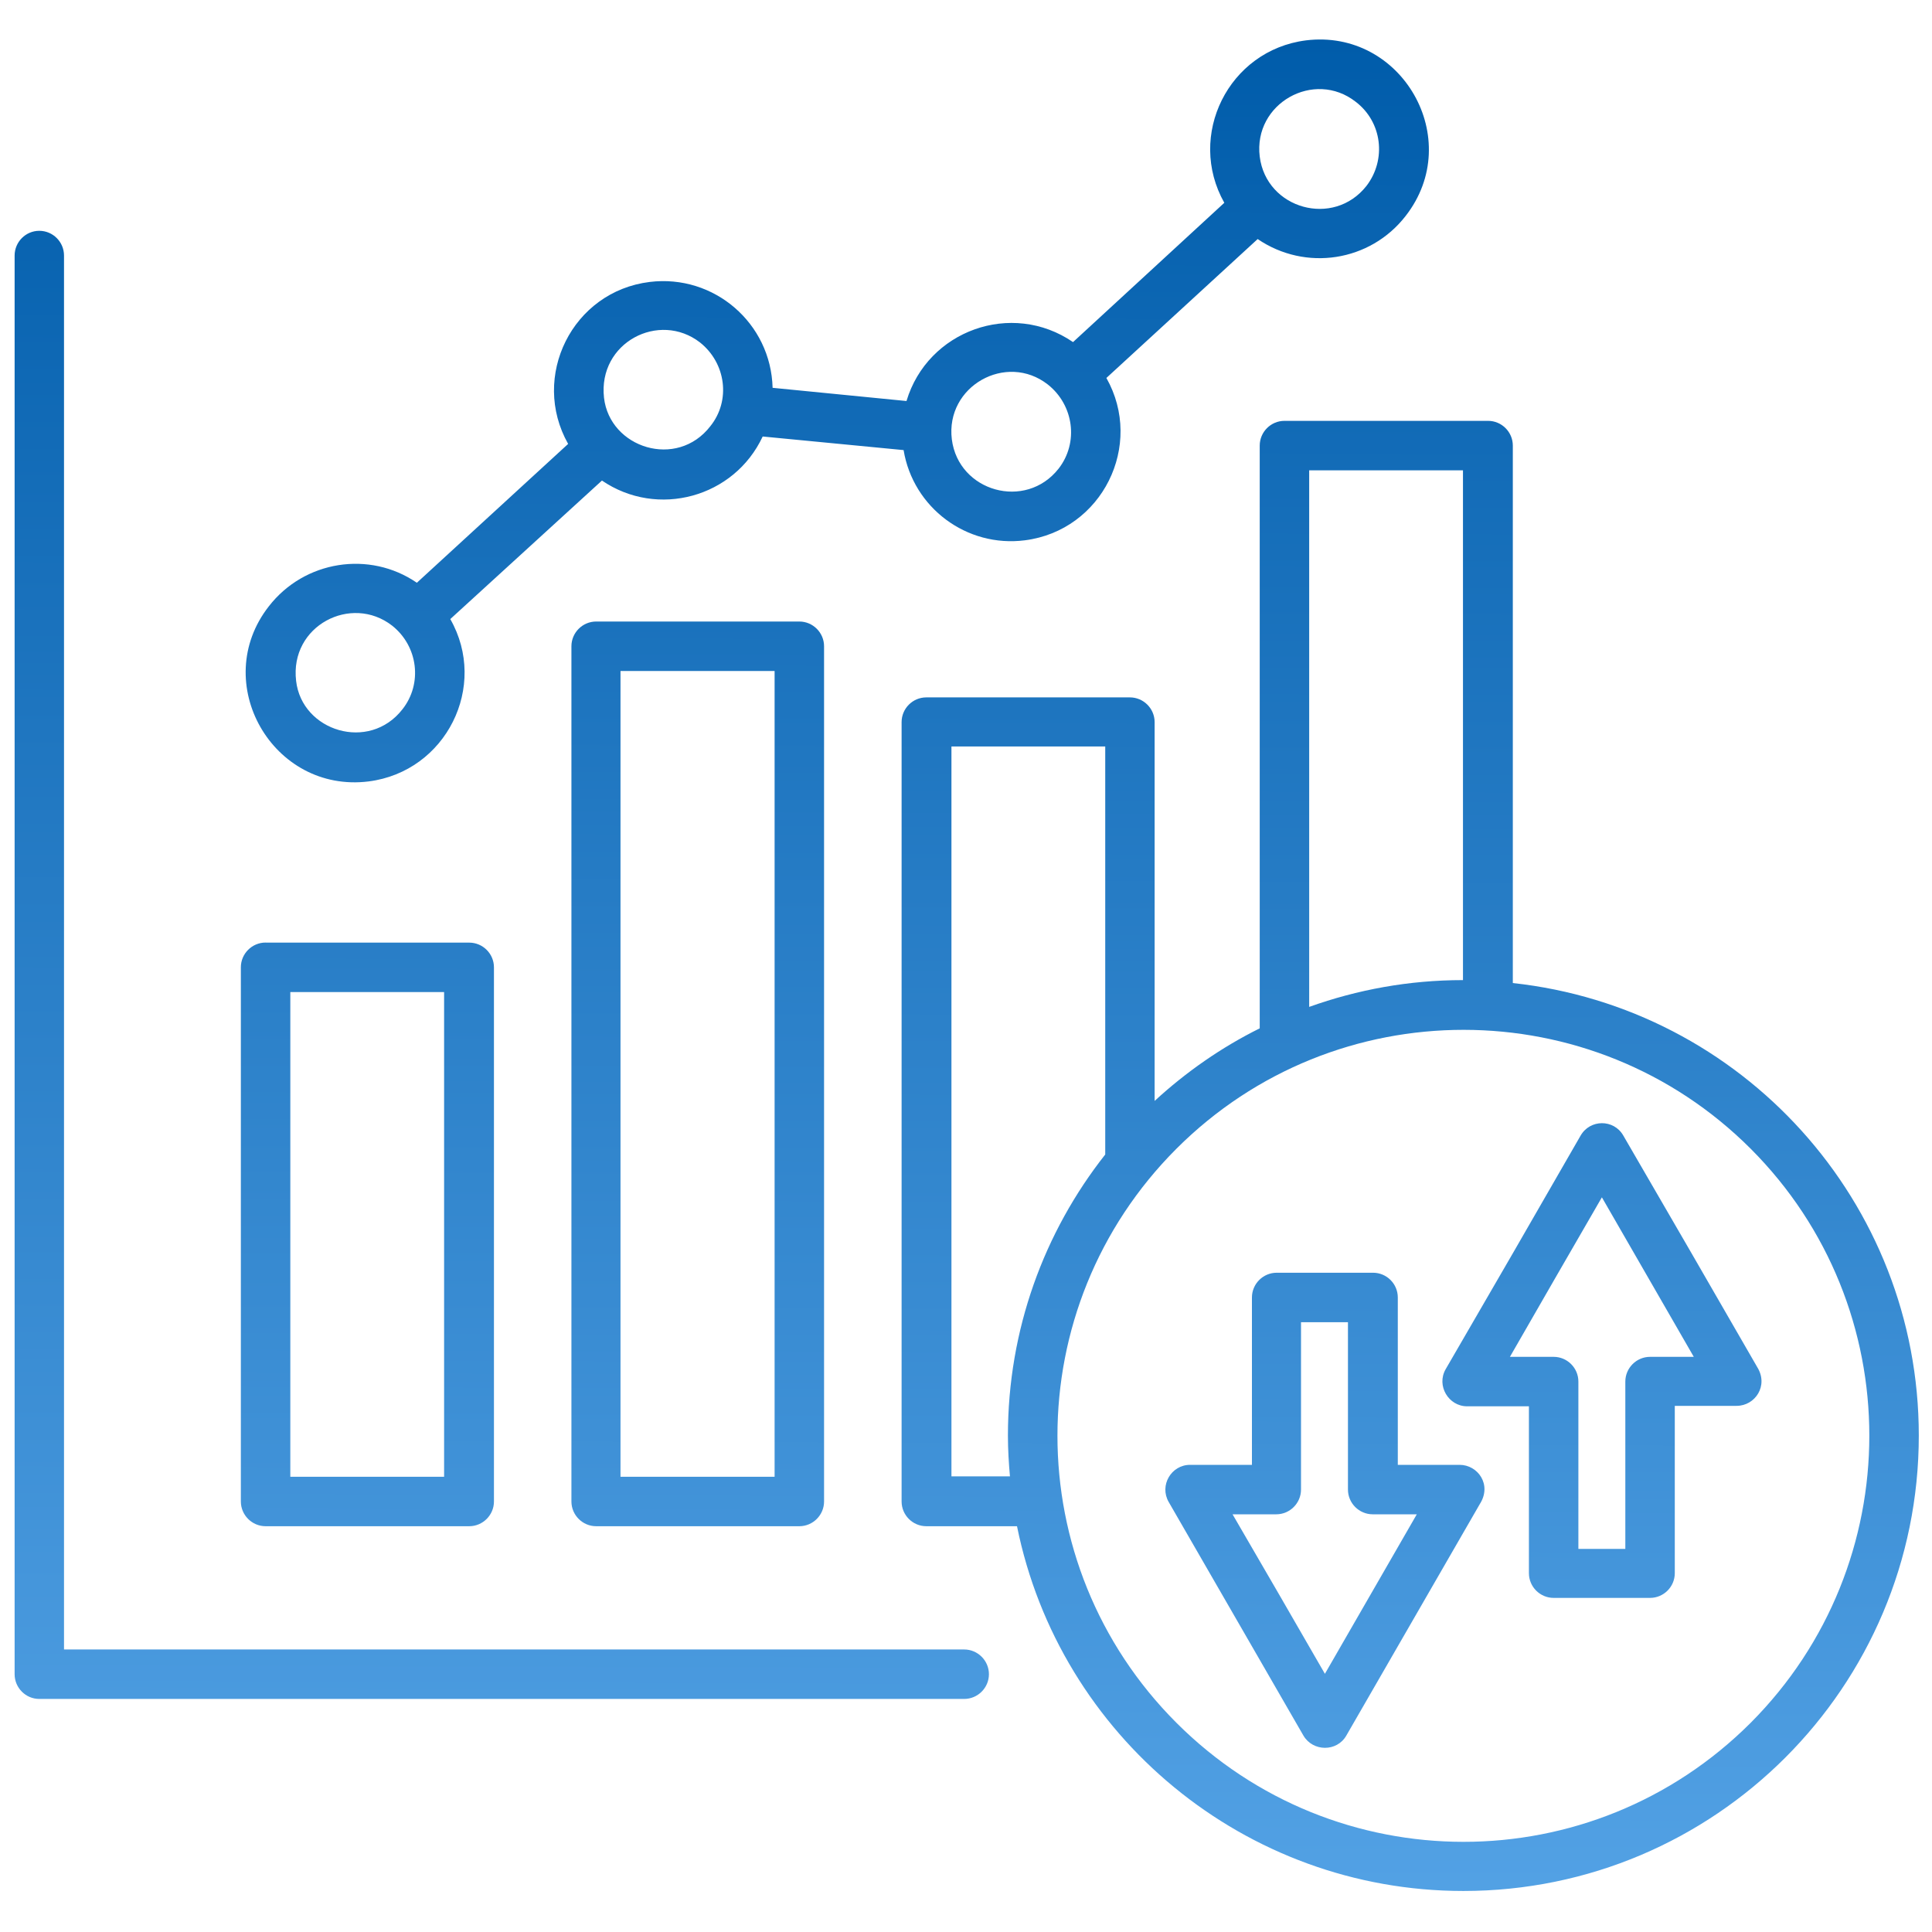 <svg width="38" height="38" viewBox="0 0 30 30" fill="none" xmlns="http://www.w3.org/2000/svg">
<path d="M20.24 26.951L18.147 23.322C18 23.066 18.186 22.746 18.48 22.746H19.44V20.147C19.44 19.936 19.613 19.763 19.824 19.763H21.321C21.533 19.763 21.705 19.936 21.705 20.147V22.746H22.665C22.947 22.746 23.171 23.053 22.979 23.354L20.905 26.951C20.758 27.206 20.387 27.2 20.24 26.951ZM19.856 24.749L20.573 25.991L22 23.514H21.315C21.104 23.514 20.931 23.341 20.931 23.13V20.531H20.202V23.13C20.202 23.341 20.029 23.514 19.818 23.514H19.139L19.856 24.749ZM24.874 18.592L24.157 19.833L23.446 21.069H24.125C24.336 21.069 24.509 21.241 24.509 21.453V24.051H25.238V21.453C25.238 21.242 25.411 21.069 25.622 21.069H26.301L24.874 18.592ZM23.498 19.449L24.541 17.638C24.688 17.376 25.059 17.376 25.206 17.632L26.256 19.443L27.286 21.228C27.466 21.516 27.254 21.83 26.966 21.83H26.006V24.428C26.006 24.64 25.833 24.812 25.622 24.812H24.125C23.914 24.812 23.741 24.64 23.741 24.428V21.837H22.781C22.493 21.837 22.301 21.517 22.448 21.261L23.498 19.449ZM23.485 15.264C27.05 15.648 29.795 18.662 29.795 22.291C29.795 26.195 26.627 29.363 22.723 29.363C19.331 29.363 16.451 26.957 15.792 23.699H14.384C14.172 23.699 14 23.526 14 23.315V11.213C14 11.002 14.172 10.829 14.384 10.829H17.545C17.756 10.829 17.929 11.002 17.929 11.213V17.095C18.416 16.647 18.966 16.263 19.561 15.968L19.561 6.919C19.561 6.708 19.734 6.535 19.945 6.535H23.107C23.318 6.535 23.491 6.708 23.491 6.919V15.264L23.485 15.264ZM15.683 22.931C15.664 22.72 15.651 22.509 15.651 22.291C15.651 20.646 16.214 19.13 17.162 17.927V11.591H14.774V22.925L15.683 22.925L15.683 22.931ZM20.329 15.635C21.078 15.367 21.878 15.219 22.717 15.219V7.303H20.329V15.635ZM27.184 17.837C24.726 15.379 20.733 15.373 18.268 17.837C15.804 20.301 15.804 24.288 18.268 26.752C20.732 29.216 24.719 29.216 27.184 26.752C29.641 24.288 29.641 20.295 27.184 17.837ZM14.972 25.613C15.183 25.613 15.356 25.786 15.356 25.997C15.356 26.208 15.183 26.381 14.972 26.381H0.61C0.399 26.381 0.227 26.208 0.227 25.997V3.968C0.227 3.757 0.399 3.584 0.61 3.584C0.822 3.584 0.994 3.757 0.994 3.968V25.613L14.972 25.613ZM6.473 9.049L8.822 6.893C8.233 5.849 8.886 4.525 10.089 4.378C11.088 4.256 11.971 5.018 11.997 6.022L14.076 6.227C14.403 5.133 15.708 4.659 16.662 5.312L19.011 3.149C18.422 2.105 19.075 0.781 20.278 0.627C21.769 0.442 22.755 2.163 21.827 3.353C21.276 4.064 20.272 4.218 19.529 3.712L17.18 5.869C17.769 6.912 17.116 8.237 15.913 8.39C15.011 8.505 14.179 7.885 14.031 6.989L11.843 6.778C11.401 7.725 10.211 8.051 9.347 7.462L6.992 9.613C7.587 10.656 6.927 11.981 5.724 12.134C4.233 12.32 3.248 10.598 4.175 9.414C4.726 8.704 5.737 8.544 6.473 9.049L6.473 9.049ZM6.089 9.715C5.455 9.222 4.496 9.715 4.598 10.573C4.687 11.354 5.731 11.68 6.249 11.014C6.563 10.617 6.493 10.035 6.089 9.715ZM10.87 5.318C10.236 4.826 9.283 5.318 9.379 6.176C9.468 6.957 10.511 7.29 11.03 6.618C11.35 6.221 11.273 5.638 10.87 5.318ZM16.271 5.971C15.625 5.466 14.678 5.997 14.78 6.822C14.883 7.635 15.926 7.929 16.438 7.277C16.752 6.874 16.675 6.291 16.271 5.971ZM21.052 1.581C20.406 1.075 19.459 1.606 19.561 2.432C19.663 3.245 20.707 3.539 21.219 2.886C21.532 2.477 21.462 1.894 21.052 1.581ZM4.124 14.637H7.286C7.497 14.637 7.67 14.809 7.67 15.021V23.315C7.67 23.526 7.497 23.699 7.286 23.699L4.124 23.699C3.913 23.699 3.74 23.526 3.74 23.315V15.02C3.74 14.809 3.913 14.636 4.124 14.636V14.637ZM6.896 15.405H4.508V22.931H6.896V15.405ZM9.257 9.651H12.412C12.623 9.651 12.796 9.824 12.796 10.035V23.315C12.796 23.526 12.623 23.699 12.412 23.699H9.257C9.046 23.699 8.873 23.526 8.873 23.315V10.035C8.873 9.824 9.046 9.651 9.257 9.651ZM12.028 10.419H9.635V22.931H12.028V10.419Z" fill="url(#paint0_linear_4497_31655)"/>
<defs>
<linearGradient id="paint0_linear_4497_31655" x1="23.264" y1="0.613" x2="23.136" y2="35.524" gradientUnits="userSpaceOnUse">
<stop stop-color="#005CAA"/>
<stop offset="1" stop-color="#64B0F1"/>
</linearGradient>
</defs>
</svg>
